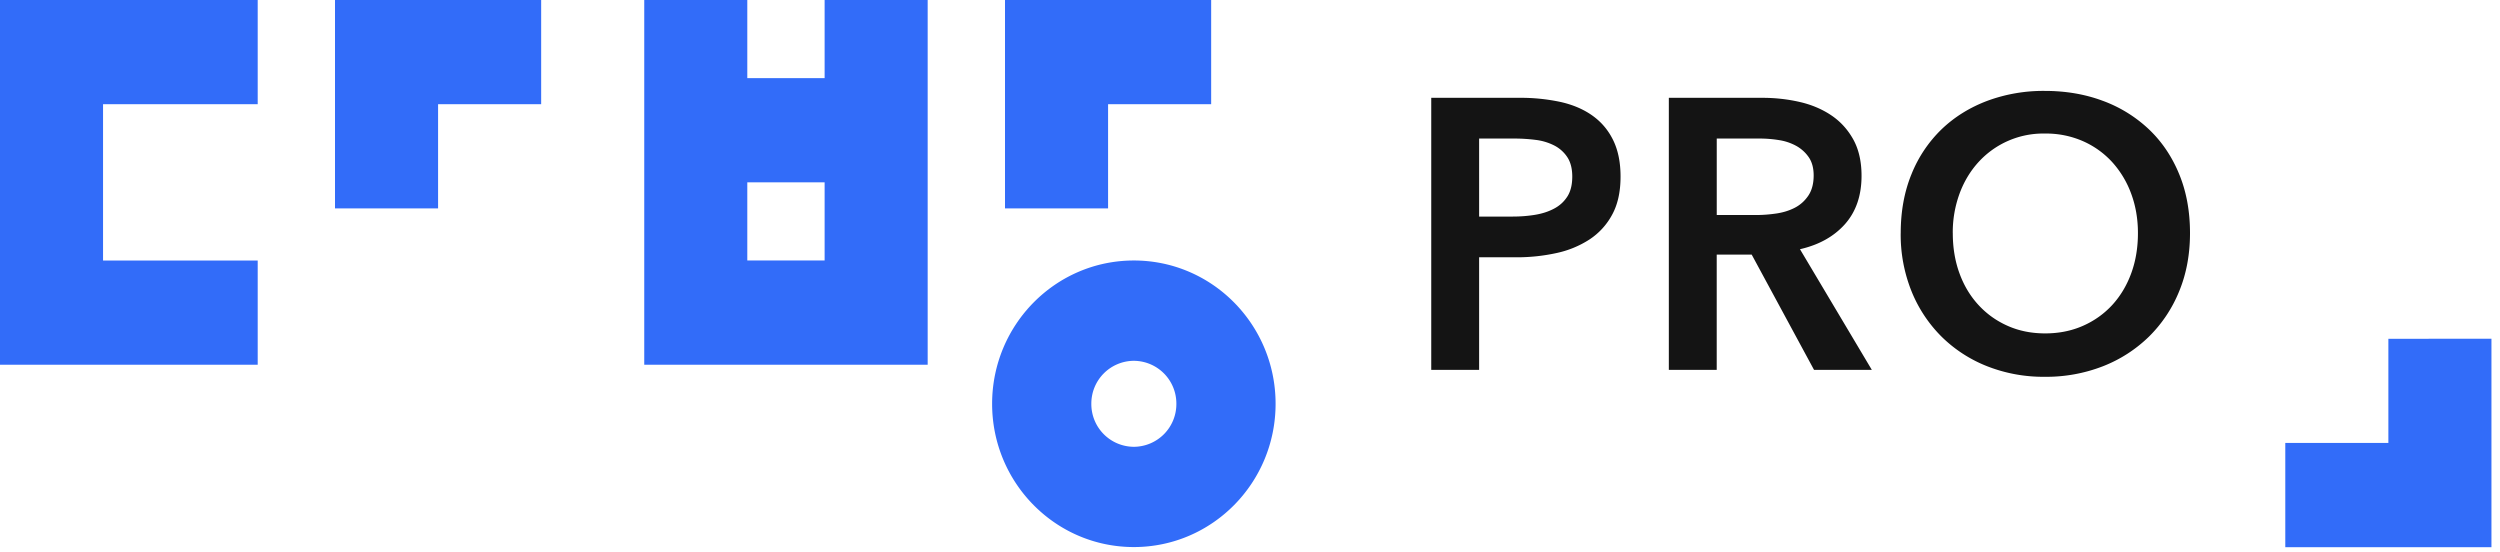 <svg xmlns="http://www.w3.org/2000/svg" viewBox="0 0 86 19"><g fill="none" fill-rule="evenodd"><path fill="#326CF9" d="M0 0v12.546h8.865V8.962h-5.32V3.585h5.32V0zM11.524 0v7.17h3.546V3.584h3.546V0zM34.572 0v7.17h3.546V3.584h3.546V0zM28.367 0v2.688h-2.66V0h-3.545v12.546h9.75V0h-3.545zm-2.66 8.961h2.66V6.273h-2.66v2.688zM39.005 15.37a1.47 1.47 0 0 1-1.463-1.48 1.47 1.47 0 0 1 1.463-1.478 1.47 1.47 0 0 1 1.462 1.478 1.47 1.47 0 0 1-1.462 1.48m0-6.409c-2.693 0-4.876 2.207-4.876 4.93 0 2.722 2.183 4.928 4.876 4.928 2.692 0 4.875-2.206 4.875-4.929 0-2.722-2.183-4.929-4.875-4.929"/><path fill="#141414" d="M52.033 7.45c.27 0 .527-.02.771-.06.244-.04.462-.11.654-.212.192-.1.345-.24.458-.416.113-.176.17-.405.17-.687 0-.273-.057-.496-.17-.668a1.182 1.182 0 0 0-.451-.403 1.922 1.922 0 0 0-.64-.192 5.82 5.82 0 0 0-.74-.046h-1.203V7.45h1.151zm-2.798-4.085h3.02a6.52 6.52 0 0 1 1.439.145c.427.097.793.256 1.098.476.305.22.54.502.706.846.166.344.249.758.249 1.243 0 .52-.096.956-.288 1.308a2.348 2.348 0 0 1-.778.853 3.385 3.385 0 0 1-1.144.47 6.366 6.366 0 0 1-1.386.145h-1.269v3.873h-1.647v-9.36zM60.402 7.397c.235 0 .47-.018.706-.053s.447-.101.634-.198c.188-.097.343-.236.465-.417.121-.18.183-.412.183-.694 0-.255-.057-.465-.17-.628a1.272 1.272 0 0 0-.432-.39 1.796 1.796 0 0 0-.595-.198 4.148 4.148 0 0 0-.647-.053h-1.49v2.63h1.346zm-2.994-4.032h3.216c.436 0 .859.046 1.269.139.41.092.773.244 1.092.456.318.211.573.489.765.832.191.344.287.763.287 1.256 0 .679-.19 1.232-.568 1.66-.38.427-.896.716-1.55.865l2.472 4.151h-1.988l-2.145-3.966h-1.203v3.966h-1.647v-9.36zM67.176 8.018c0 .502.076.963.229 1.381.152.42.37.783.653 1.091.284.309.62.549 1.007.72.388.173.818.259 1.288.259.471 0 .903-.086 1.295-.258.392-.172.73-.412 1.014-.72.283-.31.5-.673.653-1.092.153-.418.23-.879.23-1.381 0-.484-.077-.934-.23-1.348a3.302 3.302 0 0 0-.647-1.084 3 3 0 0 0-1.007-.727 3.155 3.155 0 0 0-1.308-.265 3.014 3.014 0 0 0-2.301.991c-.28.31-.495.67-.647 1.085a3.872 3.872 0 0 0-.23 1.348m-1.79 0c0-.749.124-1.425.372-2.03a4.455 4.455 0 0 1 1.033-1.54c.44-.422.963-.748 1.57-.978a5.555 5.555 0 0 1 1.98-.343c.724 0 1.39.114 2.001.343a4.63 4.63 0 0 1 1.582.979c.445.423.792.936 1.04 1.54.249.604.373 1.28.373 2.029 0 .732-.124 1.4-.373 2.003a4.624 4.624 0 0 1-1.04 1.56 4.72 4.72 0 0 1-1.582 1.018 5.378 5.378 0 0 1-2 .363 5.288 5.288 0 0 1-1.982-.363 4.655 4.655 0 0 1-1.569-1.018 4.665 4.665 0 0 1-1.033-1.56 5.217 5.217 0 0 1-.373-2.003"/><g transform="translate(78.596 11.53)"><path fill="#326CF9" d="M3.564.124v3.584H.018v3.585H7.11V.123z"/></g></g></svg>